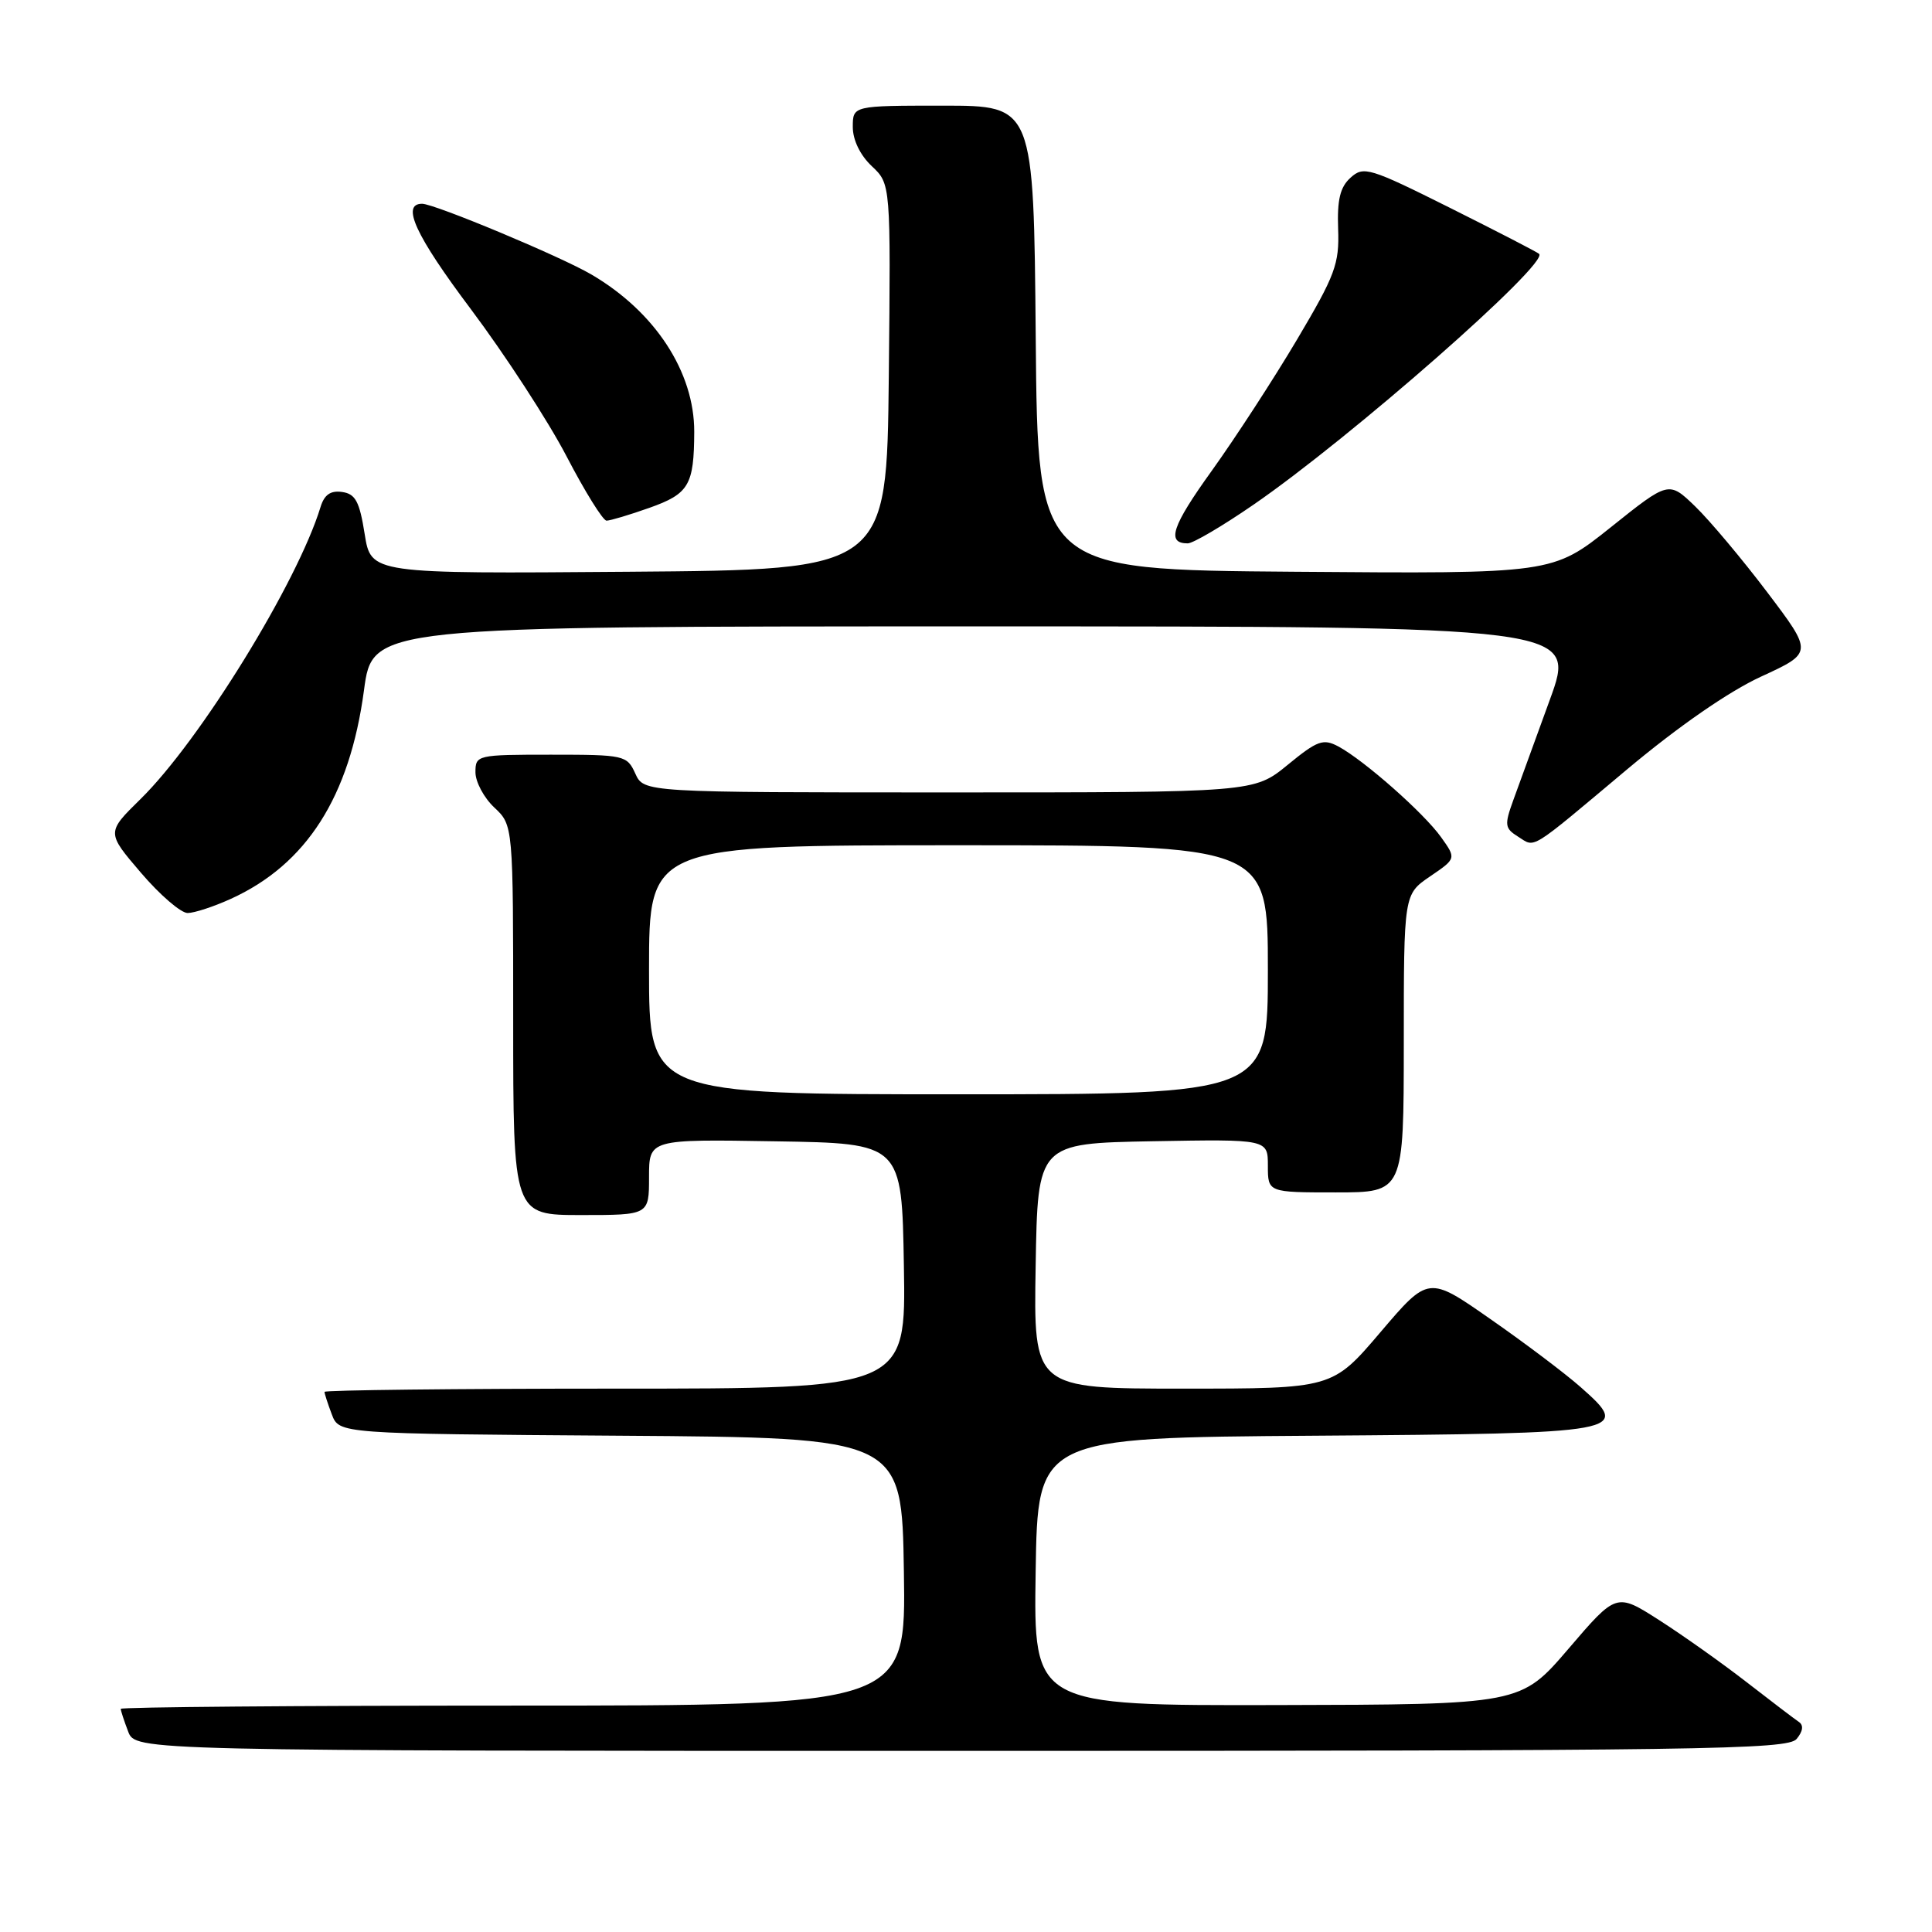 <?xml version="1.0" encoding="UTF-8" standalone="no"?>
<!DOCTYPE svg PUBLIC "-//W3C//DTD SVG 1.1//EN" "http://www.w3.org/Graphics/SVG/1.1/DTD/svg11.dtd" >
<svg xmlns="http://www.w3.org/2000/svg" xmlns:xlink="http://www.w3.org/1999/xlink" version="1.1" viewBox="0 0 256 256">
 <g >
 <path fill="currentColor"
d=" M 238.06 230.42 C 238.90 229.41 239.01 228.61 238.37 228.17 C 237.82 227.80 234.70 225.43 231.43 222.89 C 228.17 220.36 222.95 216.66 219.84 214.67 C 214.18 211.05 214.18 211.05 207.84 218.46 C 201.50 225.86 201.50 225.86 169.23 225.93 C 136.95 226.00 136.95 226.00 137.23 208.25 C 137.50 190.50 137.50 190.50 174.14 190.24 C 215.59 189.94 216.27 189.82 209.43 183.79 C 207.38 181.98 202.00 177.92 197.48 174.78 C 189.28 169.05 189.28 169.05 182.91 176.53 C 176.55 184.00 176.55 184.00 156.75 184.00 C 136.95 184.00 136.95 184.00 137.23 167.75 C 137.50 151.50 137.50 151.50 152.75 151.22 C 168.00 150.95 168.00 150.95 168.00 154.47 C 168.00 158.00 168.00 158.00 177.00 158.00 C 186.00 158.00 186.00 158.00 186.01 138.25 C 186.01 118.50 186.01 118.50 189.49 116.13 C 192.97 113.76 192.97 113.76 190.95 110.93 C 188.67 107.73 180.76 100.75 177.34 98.91 C 175.33 97.84 174.57 98.11 170.62 101.35 C 166.16 105.00 166.16 105.00 125.74 105.00 C 85.32 105.00 85.32 105.00 84.18 102.50 C 83.08 100.08 82.74 100.00 73.02 100.00 C 63.20 100.00 63.00 100.05 63.00 102.33 C 63.00 103.60 64.12 105.71 65.50 107.00 C 68.00 109.35 68.00 109.35 68.00 135.17 C 68.00 161.00 68.00 161.00 77.00 161.00 C 86.00 161.00 86.00 161.00 86.00 155.98 C 86.00 150.95 86.00 150.95 102.75 151.23 C 119.50 151.50 119.50 151.50 119.77 167.75 C 120.05 184.00 120.05 184.00 81.52 184.00 C 60.34 184.00 43.00 184.20 43.00 184.43 C 43.00 184.67 43.44 186.02 43.97 187.42 C 44.94 189.98 44.94 189.98 82.22 190.24 C 119.50 190.50 119.50 190.50 119.77 208.25 C 120.05 226.00 120.05 226.00 68.02 226.00 C 39.41 226.00 16.00 226.20 16.00 226.43 C 16.00 226.67 16.44 228.02 16.98 229.43 C 17.95 232.00 17.95 232.00 127.35 232.00 C 225.73 232.00 236.89 231.84 238.06 230.42 Z  M 30.57 119.11 C 40.61 114.55 46.34 105.58 48.23 91.46 C 49.36 83.00 49.36 83.00 129.14 83.00 C 208.91 83.00 208.91 83.00 205.35 92.75 C 203.40 98.11 201.21 104.11 200.50 106.08 C 199.33 109.32 199.39 109.76 201.15 110.86 C 203.50 112.33 202.44 112.98 215.64 101.91 C 222.42 96.23 229.08 91.62 233.36 89.65 C 240.23 86.49 240.23 86.49 234.18 78.49 C 230.86 74.10 226.56 68.98 224.63 67.11 C 221.12 63.72 221.12 63.72 213.42 69.88 C 205.71 76.03 205.71 76.03 171.60 75.76 C 137.50 75.50 137.50 75.50 137.24 44.75 C 136.97 14.00 136.97 14.00 124.99 14.00 C 113.00 14.00 113.00 14.00 113.00 16.83 C 113.00 18.55 113.98 20.57 115.52 22.02 C 118.03 24.38 118.03 24.38 117.77 49.94 C 117.50 75.50 117.50 75.50 83.33 75.76 C 49.16 76.03 49.16 76.03 48.32 70.76 C 47.64 66.45 47.10 65.44 45.33 65.19 C 43.80 64.97 42.97 65.55 42.47 67.19 C 39.42 77.18 26.48 98.18 18.60 105.90 C 14.11 110.31 14.11 110.31 18.68 115.65 C 21.19 118.59 23.98 120.99 24.87 120.98 C 25.77 120.97 28.33 120.13 30.57 119.11 Z  M 166.07 66.89 C 178.93 58.05 205.29 34.89 203.94 33.64 C 203.70 33.41 198.39 30.67 192.15 27.55 C 181.46 22.21 180.68 21.98 178.96 23.54 C 177.57 24.79 177.17 26.46 177.31 30.35 C 177.48 34.98 176.92 36.47 171.86 45.00 C 168.76 50.23 163.69 58.02 160.60 62.33 C 155.26 69.75 154.52 72.00 157.38 72.00 C 158.08 72.00 161.99 69.70 166.07 66.89 Z  M 86.05 67.29 C 91.29 65.43 91.96 64.29 91.99 57.22 C 92.01 49.29 86.80 41.31 78.36 36.37 C 74.31 33.99 57.57 27.00 55.93 27.00 C 53.12 27.00 55.05 31.19 62.38 40.95 C 66.93 47.02 72.65 55.81 75.08 60.48 C 77.51 65.15 79.89 68.98 80.37 68.99 C 80.84 68.99 83.40 68.23 86.05 67.29 Z  M 86.00 128.50 C 86.00 112.00 86.00 112.00 127.00 112.00 C 168.00 112.00 168.00 112.00 168.00 128.50 C 168.00 145.00 168.00 145.00 127.00 145.00 C 86.00 145.00 86.00 145.00 86.00 128.50 Z "/>
</g>
</svg>